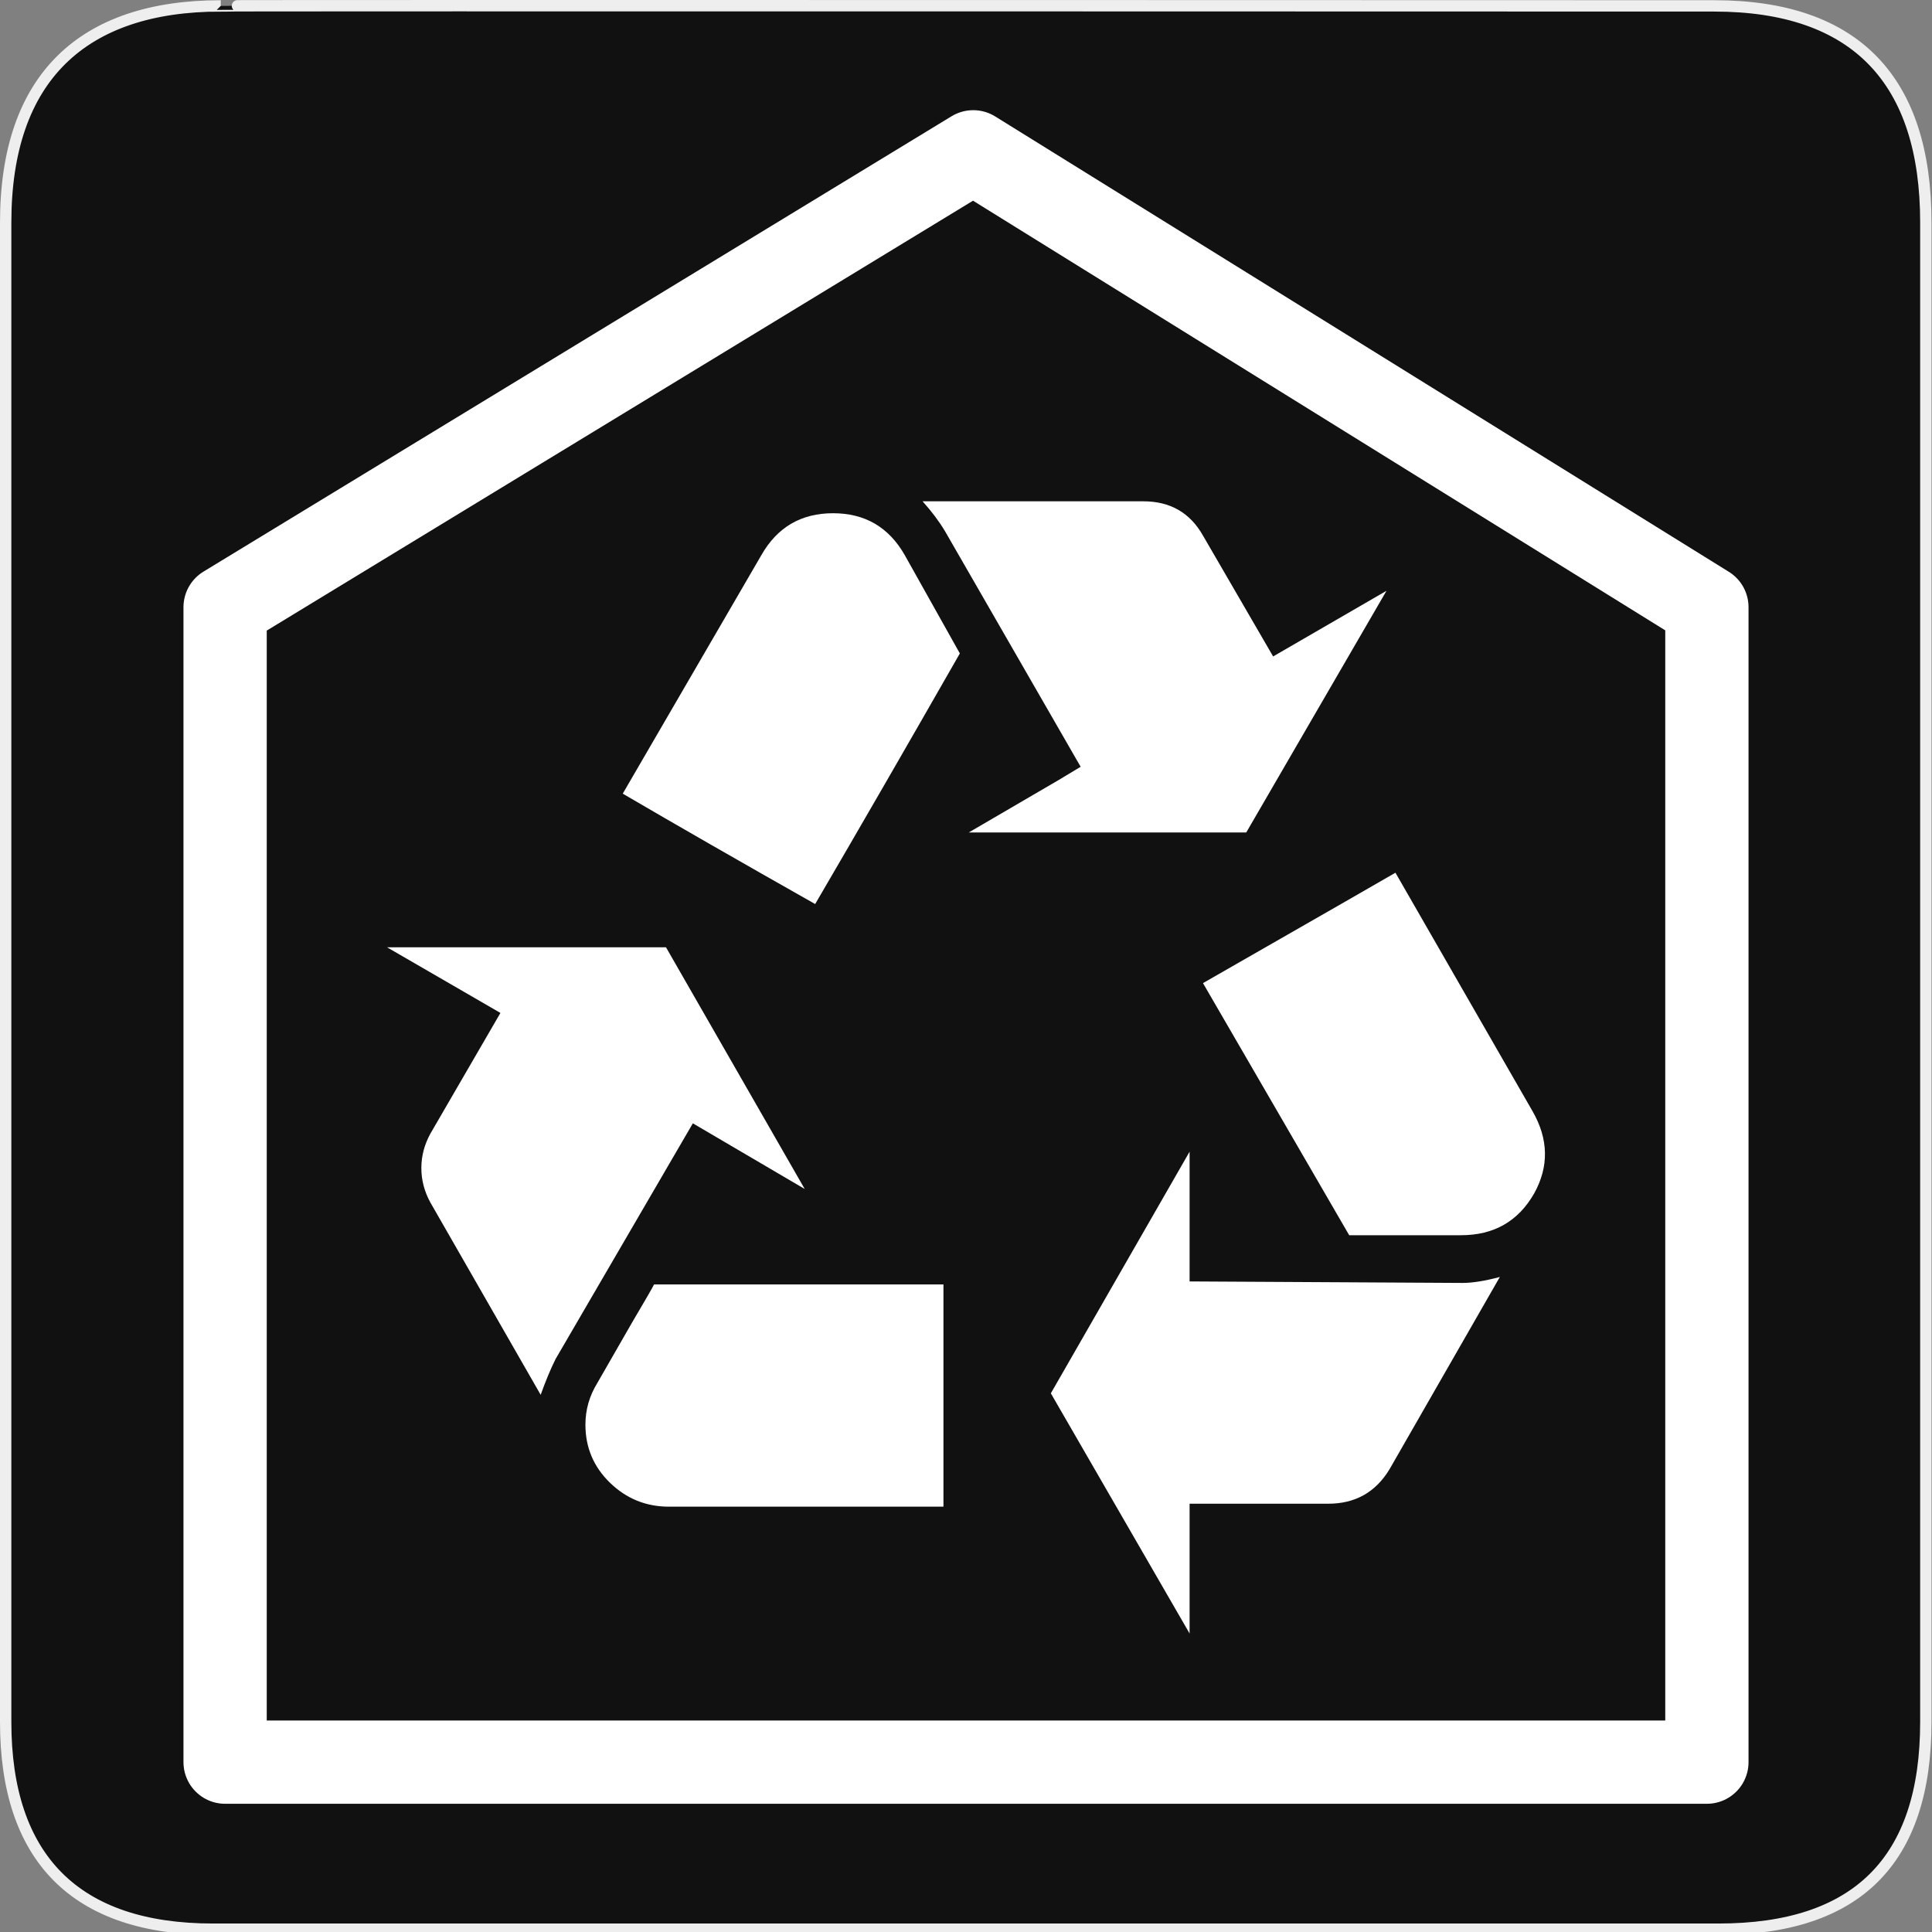 <svg width="580" height="580" viewBox="0 0 580 580" fill="none" xmlns="http://www.w3.org/2000/svg">
<rect x="0" y="0" width="580" height="580" fill="#808080" stroke="none"/>
<g clip-path="url(#clip0)">
<path d="M66.275 1.768C24.94 1.768 1.704 23.139 1.704 66.804V516.927C1.704 557.771 22.599 579.156 63.896 579.156H515.92C557.227 579.156 578.149 558.841 578.149 516.927V66.804C578.149 24.203 557.227 1.768 514.628 1.768C514.624 1.768 66.133 1.625 66.275 1.768Z" fill="#111111" stroke="#EEEEEE" stroke-width="3.408"/>
<path d="M241.577 356.937L199.936 284.383H116.189L150.232 304.09L129.186 340.36C127.391 343.649 126.493 347.084 126.493 350.665C126.493 354.245 127.391 357.68 129.186 360.969L162.313 418.736C163.807 414.554 165.301 410.969 166.795 407.981L207.999 337.231L241.577 356.937V356.937ZM179.341 415.156C176.945 419.037 175.747 423.214 175.747 427.688C175.747 434.557 178.211 440.379 183.14 445.153C188.069 449.927 193.964 452.314 200.824 452.314H283.232V385.596H196.355C195.754 386.789 193.513 390.67 189.632 397.239L179.341 415.156V415.156ZM290.844 249.903H374.14L416.232 177.363L382.203 197.07L361.143 160.786C357.262 153.925 351.294 150.495 343.24 150.495H276.959C279.646 153.474 281.888 156.458 283.683 159.446L324.422 230.197L317.712 234.228L290.844 249.903V249.903ZM250.091 154.075C240.534 154.076 233.368 158.253 228.594 166.607L186.953 238.26C202.769 247.516 222.025 258.563 244.72 271.4C258.149 248.414 272.627 223.336 288.152 196.168L271.588 166.607C266.814 158.253 259.648 154.076 250.091 154.075V154.075ZM357.125 384.694V376.631V345.745L315.471 418.285L357.125 490.389V451.426H398.766C406.829 451.426 412.947 447.991 417.12 441.122L450.261 383.354C445.787 384.548 442.056 385.145 439.068 385.145L357.125 384.694V384.694ZM418.924 261.998C417.43 262.891 398.169 273.938 361.143 295.139C379.656 327.081 394.288 352.309 405.039 370.822H438.617C448.475 370.822 455.791 366.641 460.565 358.277C465.038 350.214 464.888 342.005 460.114 333.65L418.924 261.998V261.998Z" fill="white"/>
<path d="M67.579 182.283L292.17 45.576L512.421 182.283V529.006H67.579V182.283Z" stroke="white" stroke-width="25" stroke-linecap="round" stroke-linejoin="round"/>
</g>
<defs>
<clipPath id="clip0">
<path d="M0 0H580V580H0V0Z" fill="white"/>
</clipPath>
</defs>
</svg>

